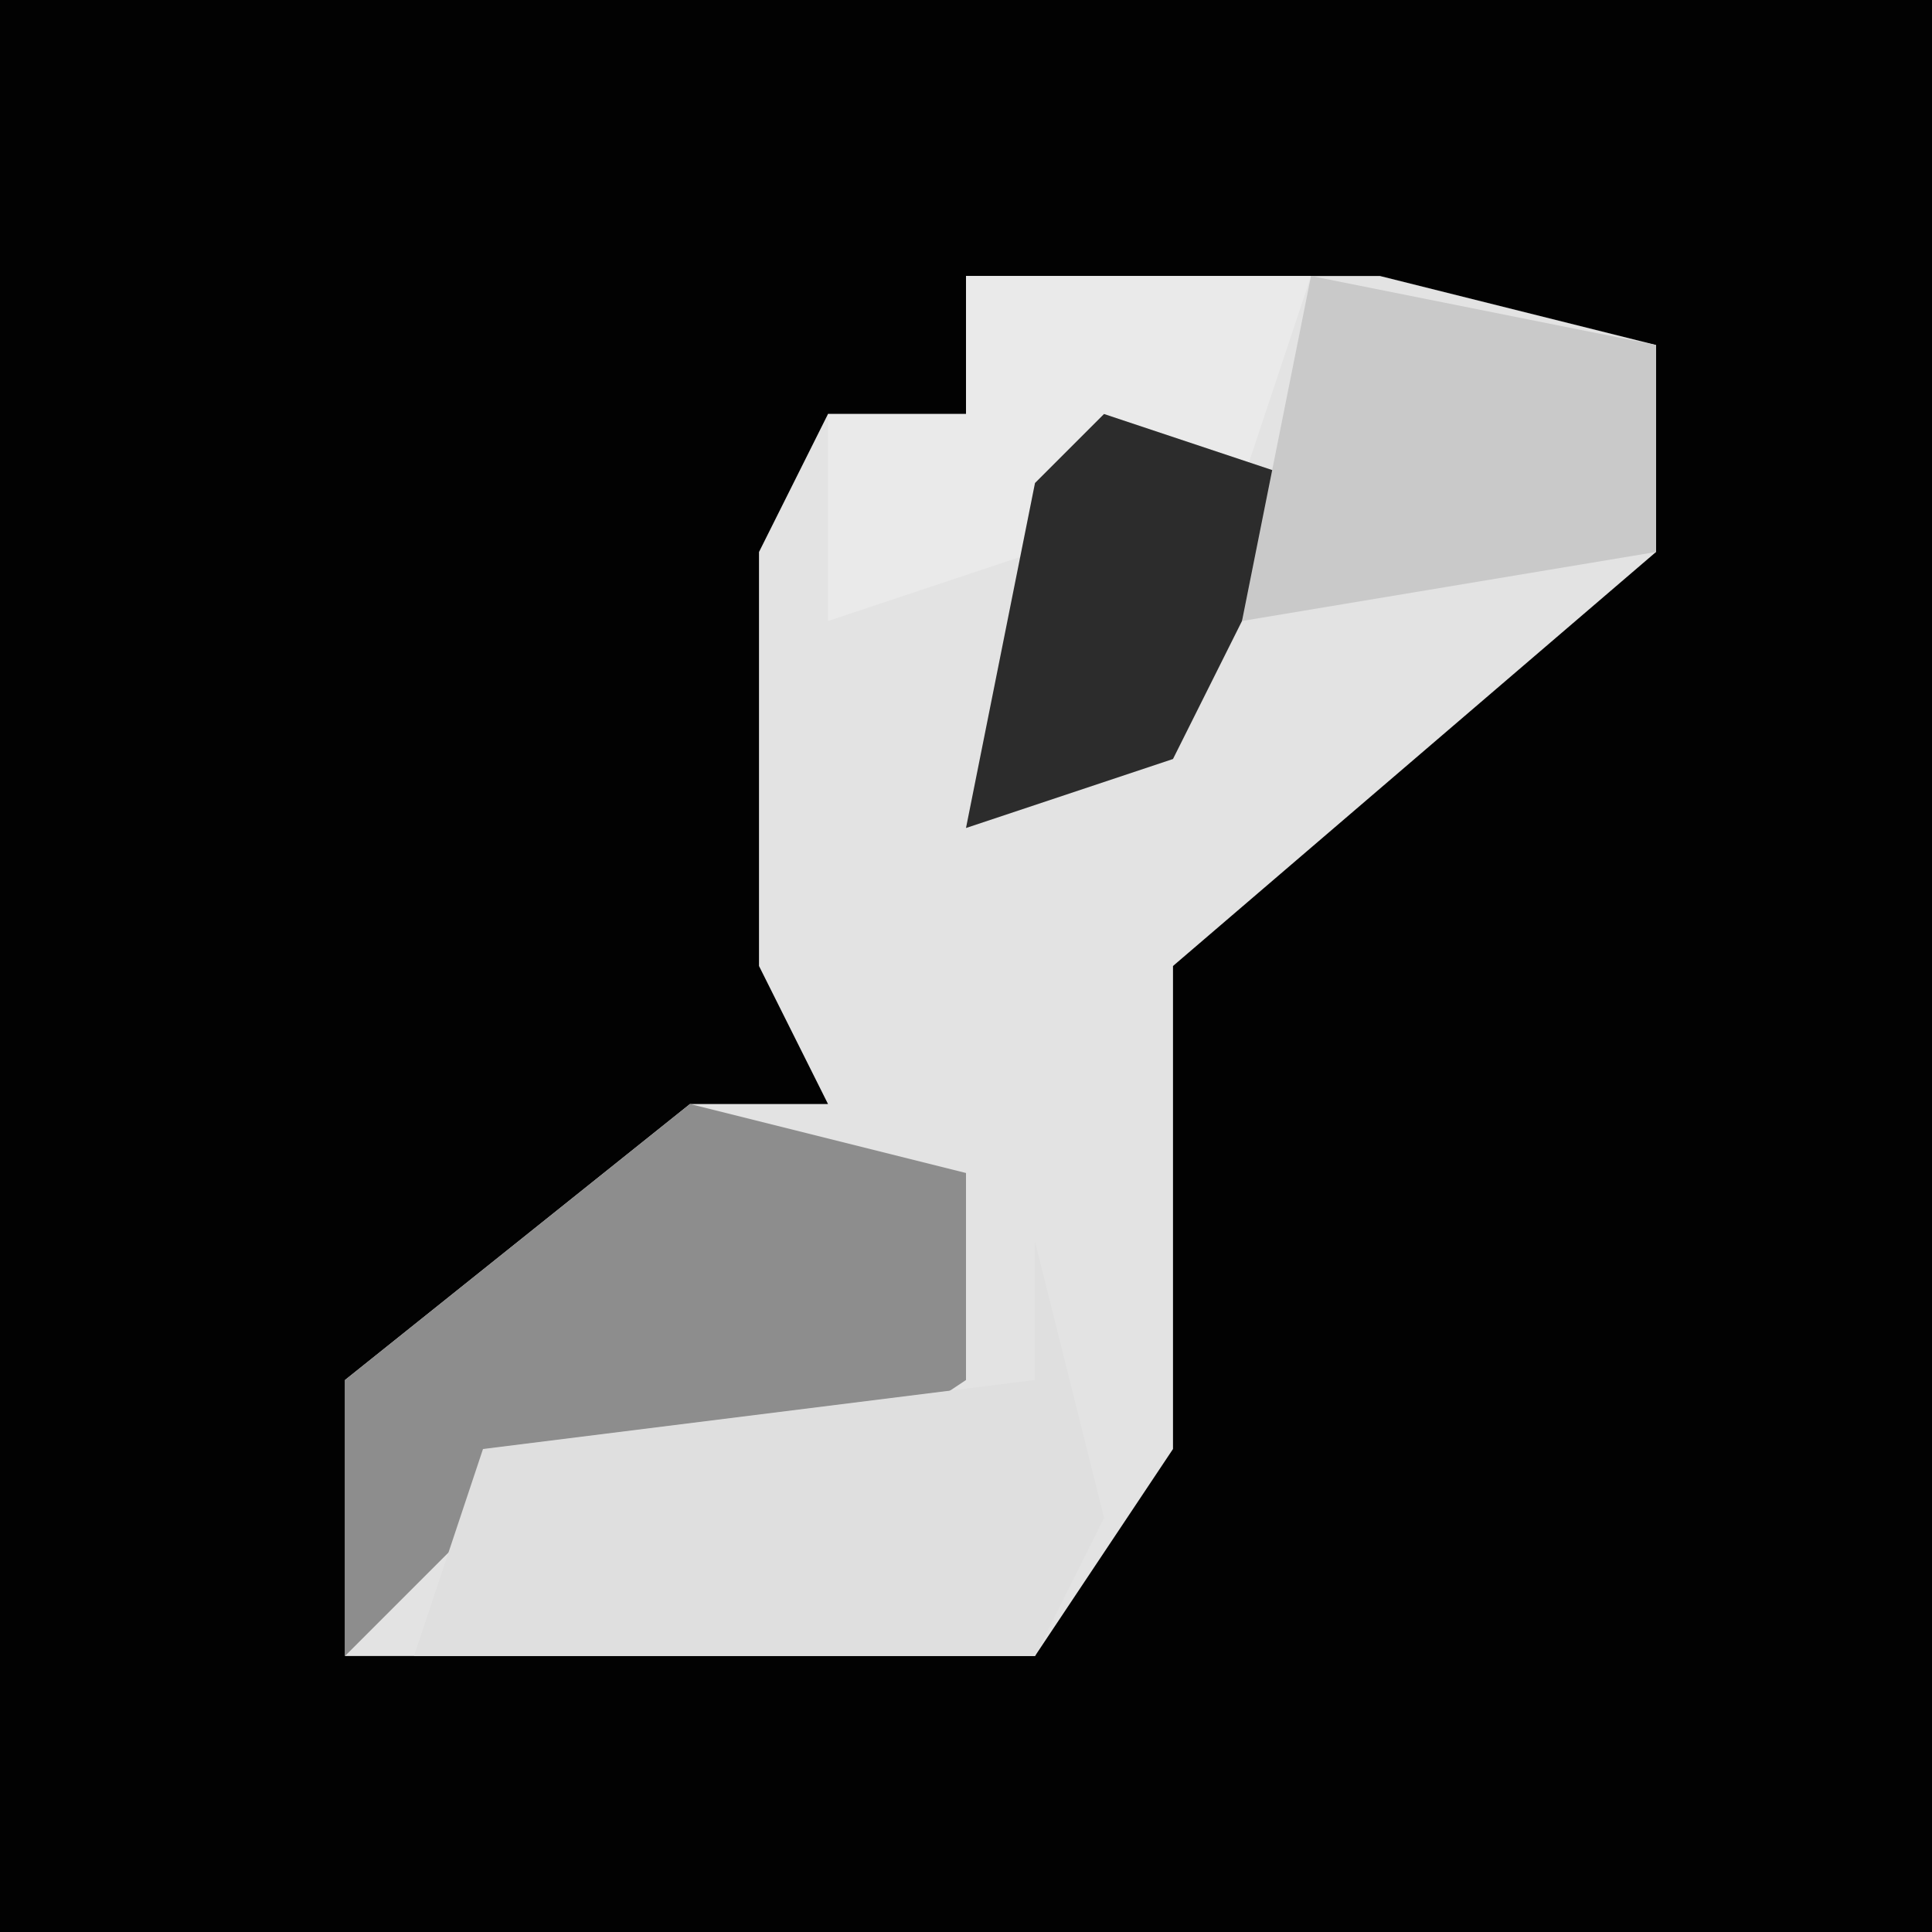 <?xml version="1.0" encoding="UTF-8"?>
<svg version="1.1" xmlns="http://www.w3.org/2000/svg" width="28" height="28">
<path d="M0,0 L28,0 L28,28 L0,28 Z " fill="#020202" transform="translate(0,0)"/>
<path d="M0,0 L6,0 L10,1 L10,4 L3,10 L3,17 L1,20 L-9,20 L-9,16 L-4,12 L-2,12 L-3,10 L-3,4 L-2,2 L0,2 Z " fill="#E3E3E3" transform="translate(14,4)"/>
<path d="M0,0 L4,1 L4,4 L1,6 L-3,6 L-5,8 L-5,4 Z " fill="#8D8D8D" transform="translate(10,16)"/>
<path d="M0,0 L1,4 L0,6 L-9,6 L-8,3 L0,2 Z " fill="#DFDFDF" transform="translate(15,18)"/>
<path d="M0,0 L5,0 L4,3 L-2,5 L-2,2 L0,2 Z " fill="#EAEAEA" transform="translate(14,4)"/>
<path d="M0,0 L3,1 L1,5 L-2,6 L-1,1 Z " fill="#2C2C2C" transform="translate(16,6)"/>
<path d="M0,0 L5,1 L5,4 L-1,5 Z " fill="#C9C9C9" transform="translate(19,4)"/>
</svg>
